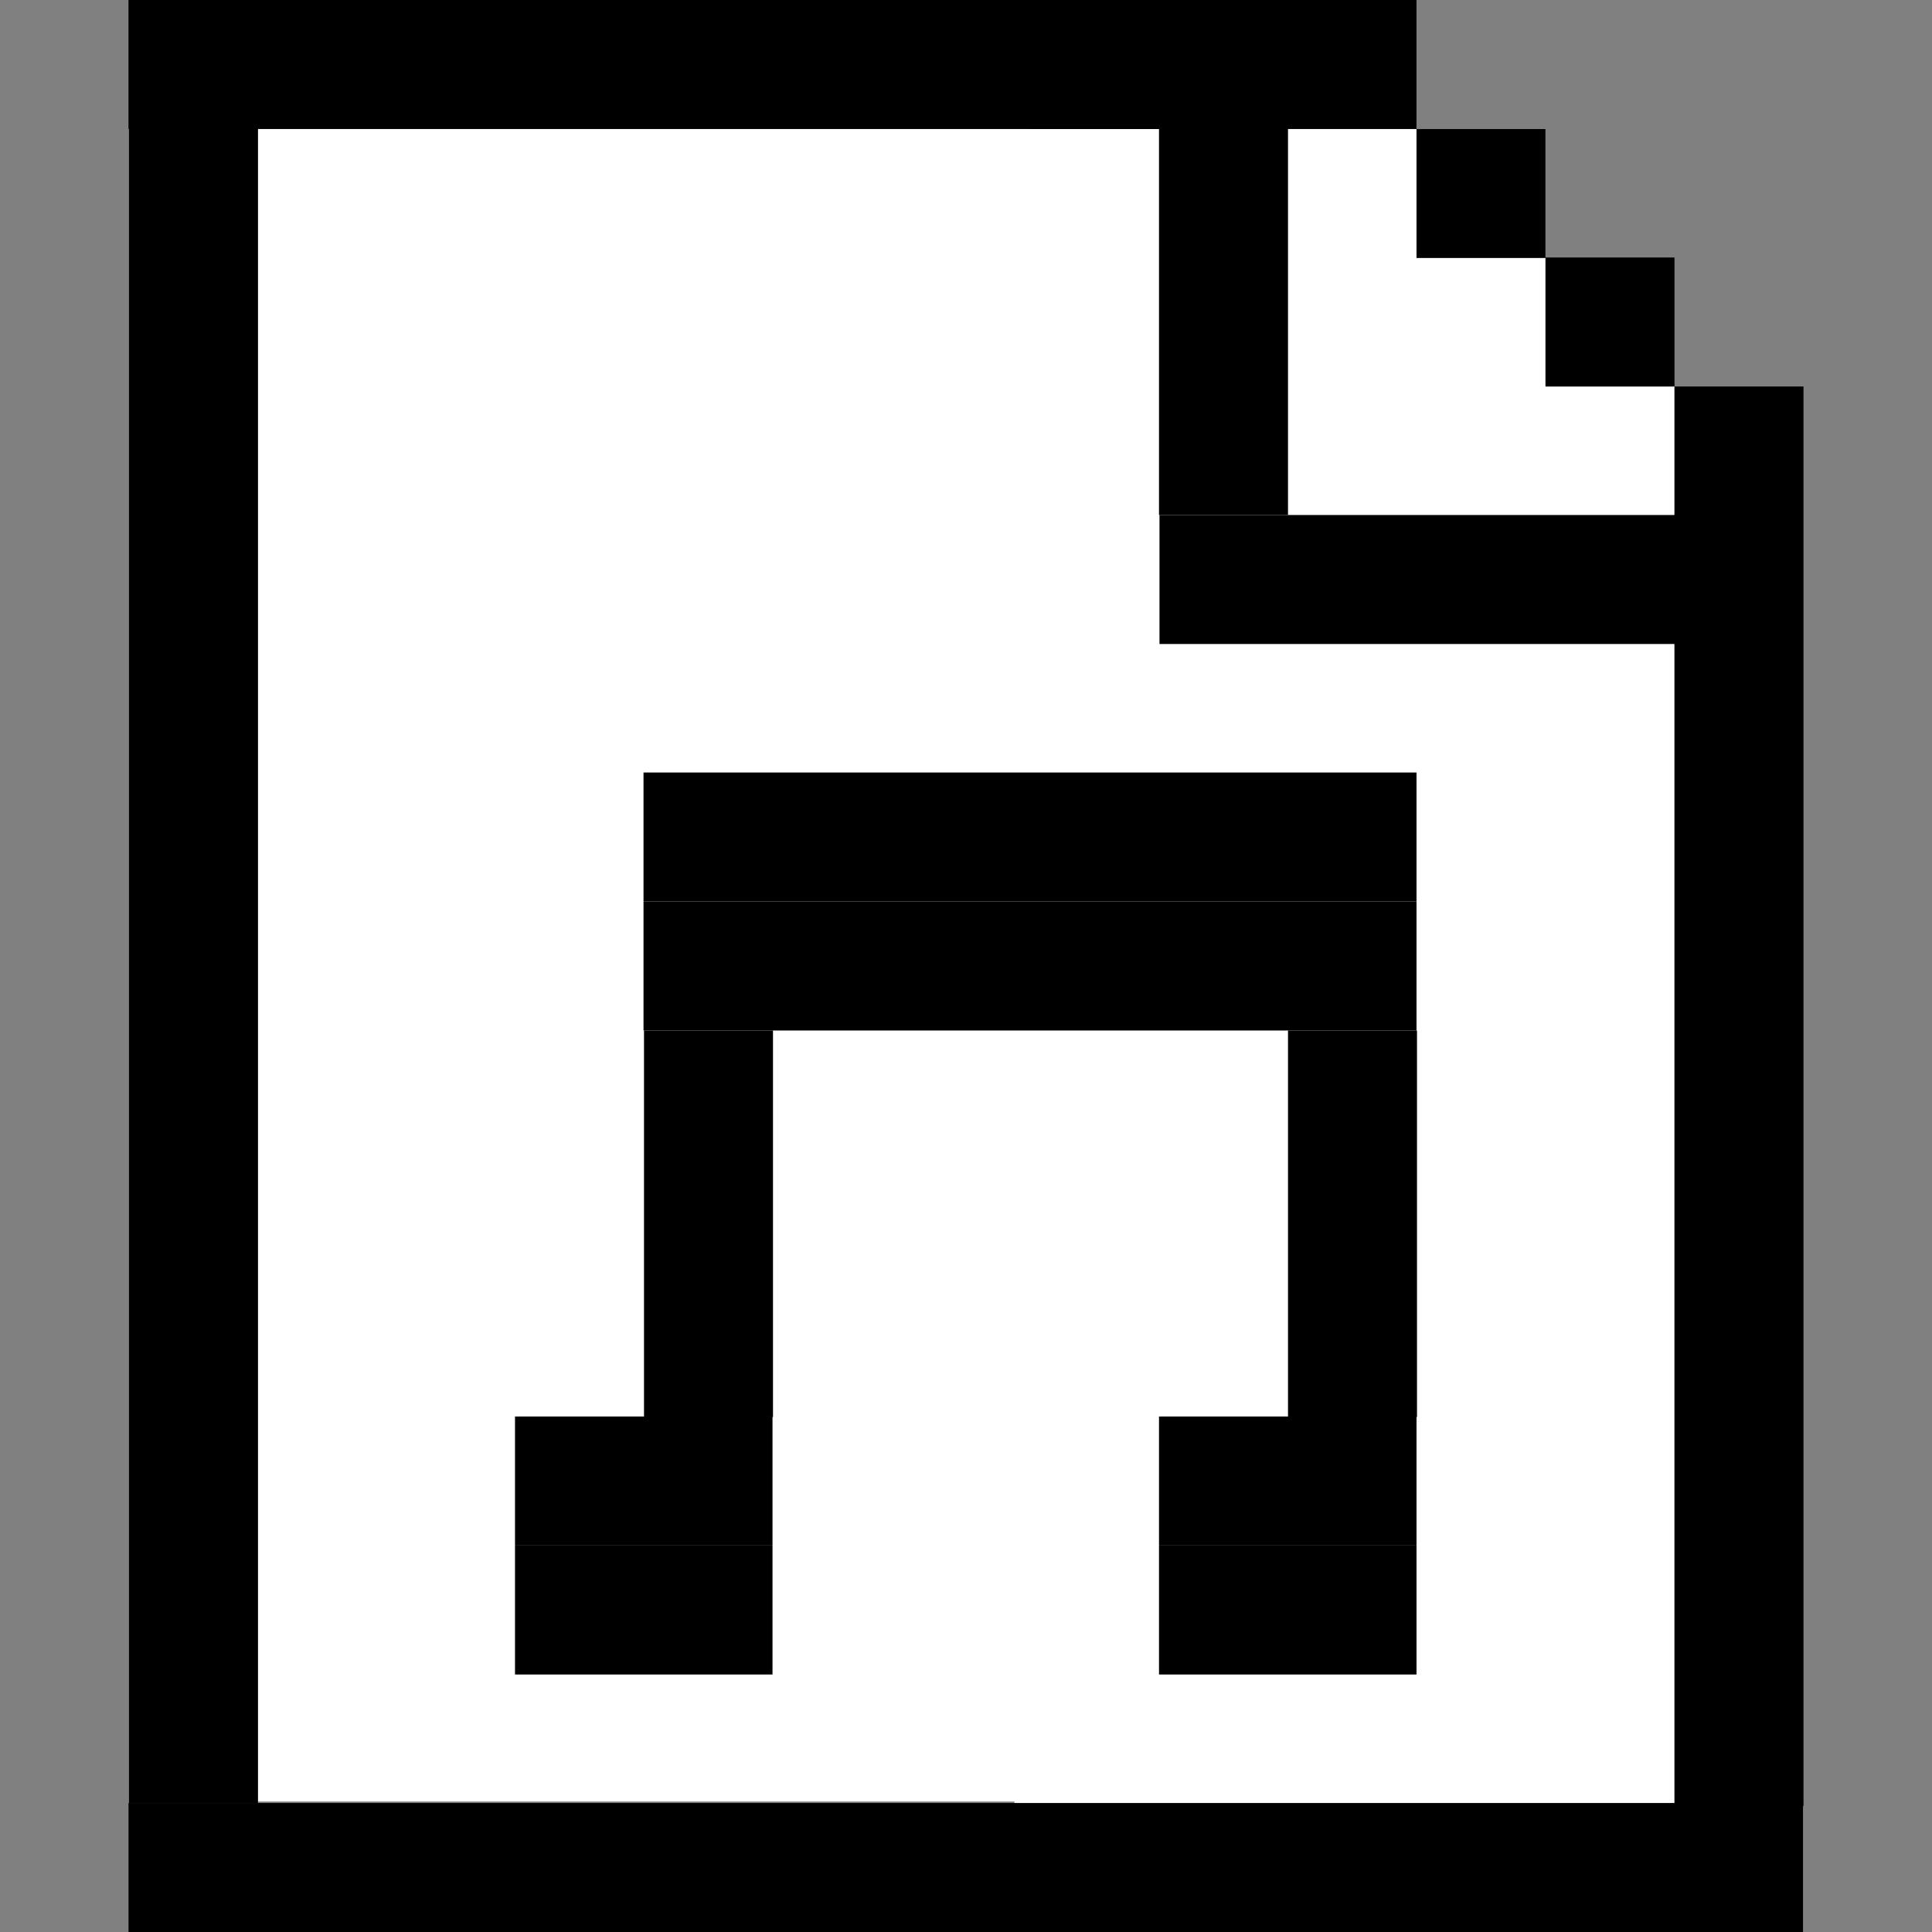 <?xml version="1.0" encoding="UTF-8" standalone="no"?>
<svg
   xmlns:dc="http://purl.org/dc/elements/1.1/"
   xmlns:cc="http://creativecommons.org/ns#"
   xmlns:rdf="http://www.w3.org/1999/02/22-rdf-syntax-ns#"
   xmlns:svg="http://www.w3.org/2000/svg"
   xmlns="http://www.w3.org/2000/svg"
   xmlns:sodipodi="http://sodipodi.sourceforge.net/DTD/sodipodi-0.dtd"
   xmlns:inkscape="http://www.inkscape.org/namespaces/inkscape"
   width="15"
   height="15"
   viewBox="0 0 3.969 3.969"
   version="1.1"
   id="svg8"
   inkscape:version="1.0.1 (3bc2e813f5, 2020-09-07)"
   sodipodi:docname="audio.svg">
  <rect x="0" y="0" width="3.969" height="3.969" fill="#808080" stroke="none"/>
  <defs
     id="defs2">
    <inkscape:perspective
       sodipodi:type="inkscape:persp3d"
       inkscape:vp_x="0 : -144.53127 : 1"
       inkscape:vp_y="0 : 1000 : 0"
       inkscape:vp_z="209.99999 : -144.53127 : 1"
       inkscape:persp3d-origin="105 : -194.03127 : 1"
       id="perspective1134" />
  </defs>
  <sodipodi:namedview
     id="base"
     pagecolor="#ffffff"
     bordercolor="#666666"
     borderopacity="1.0"
     inkscape:pageopacity="0.0"
     inkscape:pageshadow="2"
     inkscape:zoom="11.313709"
     inkscape:cx="1.1441157"
     inkscape:cy="1.7560031"
     inkscape:document-units="mm"
     inkscape:current-layer="layer1"
     inkscape:document-rotation="0"
     showgrid="true"
     inkscape:window-width="1350"
     inkscape:window-height="729"
     inkscape:window-x="0"
     inkscape:window-y="0"
     inkscape:window-maximized="0"
     units="px"
     showguides="false">
    <inkscape:grid
       type="xygrid"
       id="grid833" />
  </sodipodi:namedview>
  <g
     inkscape:label="Capa 1"
     inkscape:groupmode="layer"
     id="layer1">
    <rect
       style="fill:#ffffff;stroke-width:1.782;stroke-linecap:square;stroke-linejoin:bevel"
       id="rect837-1"
       width="1.356"
       height="3.073"
       x="2.084"
       y="0.794" />
    <rect
       style="fill:#ffffff;stroke-width:2.632;stroke-linecap:square;stroke-linejoin:bevel"
       id="rect837"
       width="2.646"
       height="3.436"
       x="0.529"
       y="0.265" />
    <rect
       style="fill:#000000;stroke-width:1.131;stroke-linecap:square;stroke-linejoin:bevel"
       id="rect839"
       width="0.265"
       height="3.704"
       x="0.265"
       y="0" />
    <rect
       style="fill:#000000;stroke-width:1.004;stroke-linecap:square;stroke-linejoin:bevel"
       id="rect839-7"
       width="0.265"
       height="2.916"
       x="3.44"
       y="0.794" />
    <rect
       style="fill:#000000;stroke-width:1.09;stroke-linecap:square;stroke-linejoin:bevel"
       id="rect839-7-2"
       width="0.265"
       height="3.44"
       x="3.704"
       y="-3.704"
       transform="rotate(90)" />
    <rect
       style="fill:#000000;stroke-width:0.524;stroke-linecap:square;stroke-linejoin:bevel"
       id="rect839-7-2-5"
       width="0.265"
       height="0.795"
       x="0"
       y="-2.91"
       transform="rotate(90)" />
    <rect
       style="fill:#000000;stroke-width:0.855;stroke-linecap:square;stroke-linejoin:bevel"
       id="rect839-7-2-5-1"
       width="0.265"
       height="2.117"
       x="0"
       y="-2.381"
       transform="rotate(90)" />
    <rect
       style="fill:#000000;stroke-width:0.302;stroke-linecap:square;stroke-linejoin:bevel"
       id="rect839-7-2-5-1-8"
       width="0.265"
       height="0.265"
       x="0.529"
       y="-3.44"
       transform="rotate(90)" />
    <rect
       style="fill:#000000;stroke-width:0.639;stroke-linecap:square;stroke-linejoin:bevel"
       id="rect839-7-2-5-1-8-5"
       width="0.265"
       height="1.182"
       x="1.058"
       y="-3.564"
       transform="rotate(90)" />
    <rect
       style="fill:#000000;stroke-width:0.302;stroke-linecap:square;stroke-linejoin:bevel"
       id="rect839-7-2-5-1-8-4"
       width="0.265"
       height="0.265"
       x="0.265"
       y="-3.175"
       transform="rotate(90)" />
    <rect
       style="fill:#000000;stroke-width:0.605;stroke-linecap:square;stroke-linejoin:bevel"
       id="rect839-7-2-5-1-8-5-8"
       width="0.265"
       height="1.058"
       x="-2.646"
       y="-1.058"
       transform="scale(-1)" />
    <rect
       style="fill:#000000;stroke-width:0.741;stroke-linecap:square;stroke-linejoin:bevel"
       id="rect839-7-2-5-1-8-5-4"
       width="0.265"
       height="1.588"
       x="1.587"
       y="-2.91"
       transform="rotate(90)" />
    <rect
       style="fill:#000000;stroke-width:0.741;stroke-linecap:square;stroke-linejoin:bevel"
       id="rect839-7-2-5-1-8-5-4-2"
       width="0.265"
       height="1.588"
       x="1.852"
       y="-2.91"
       transform="rotate(90)" />
    <rect
       style="fill:#000000;stroke-width:0.428;stroke-linecap:square;stroke-linejoin:bevel"
       id="rect839-7-2-5-1-8-5-4-2-0"
       width="0.265"
       height="0.529"
       x="2.91"
       y="-1.587"
       transform="rotate(90)" />
    <rect
       style="fill:#000000;stroke-width:0.428;stroke-linecap:square;stroke-linejoin:bevel"
       id="rect839-7-2-5-1-8-5-4-2-0-2"
       width="0.265"
       height="0.529"
       x="3.175"
       y="-1.587"
       transform="rotate(90)" />
    <rect
       style="fill:#000000;stroke-width:0.428;stroke-linecap:square;stroke-linejoin:bevel"
       id="rect839-7-2-5-1-8-5-4-2-0-2-1"
       width="0.265"
       height="0.529"
       x="2.91"
       y="-2.91"
       transform="rotate(90)" />
    <rect
       style="fill:#000000;stroke-width:0.428;stroke-linecap:square;stroke-linejoin:bevel"
       id="rect839-7-2-5-1-8-5-4-2-0-2-1-0"
       width="0.265"
       height="0.529"
       x="3.175"
       y="-2.91"
       transform="rotate(90)" />
    <rect
       style="fill:#000000;stroke-width:0.524;stroke-linecap:square;stroke-linejoin:bevel"
       id="rect839-7-2-5-1-8-5-4-2-0-23"
       width="0.265"
       height="0.794"
       x="1.323"
       y="2.117" />
    <rect
       style="fill:#000000;stroke-width:0.524;stroke-linecap:square;stroke-linejoin:bevel"
       id="rect839-7-2-5-1-8-5-4-2-0-23-1"
       width="0.265"
       height="0.794"
       x="2.646"
       y="2.117" />
  </g>
</svg>
